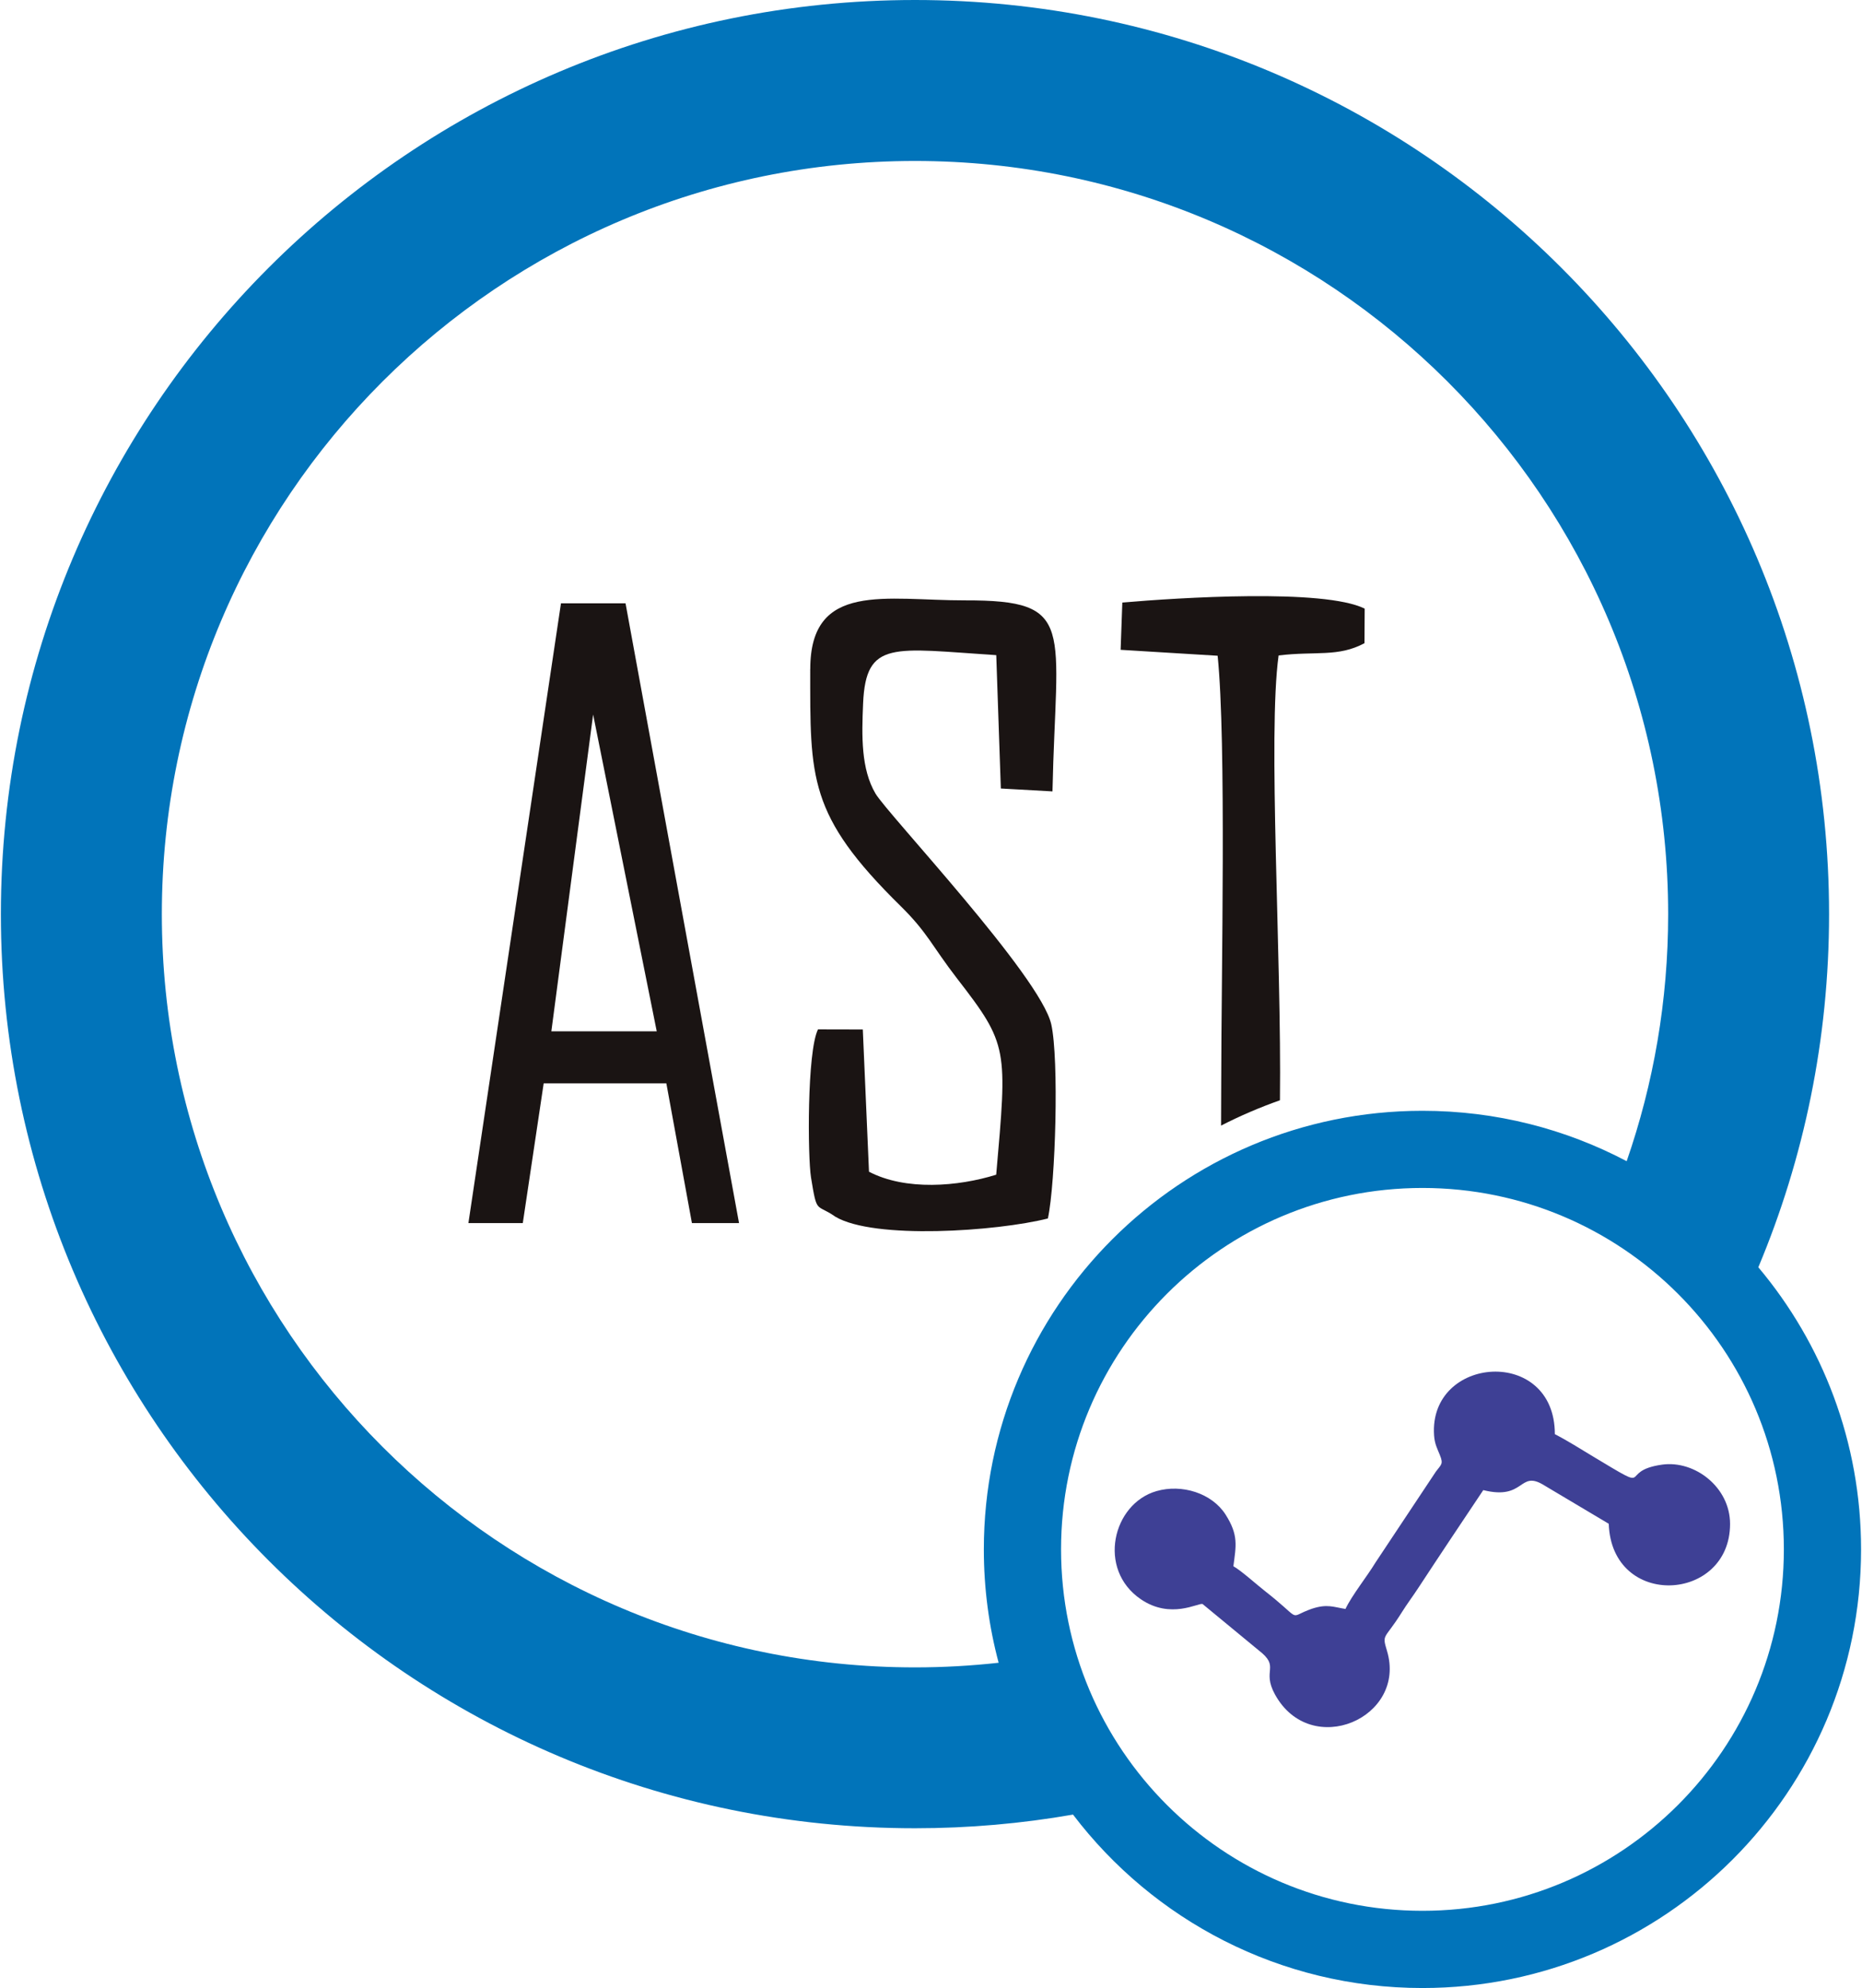 <?xml version="1.0" encoding="UTF-8"?>
<!DOCTYPE svg PUBLIC "-//W3C//DTD SVG 1.1//EN" "http://www.w3.org/Graphics/SVG/1.1/DTD/svg11.dtd">
<!-- Creator: CorelDRAW X6 -->
<svg xmlns="http://www.w3.org/2000/svg" xml:space="preserve" width="281px" height="300px" version="1.1" style="shape-rendering:geometricPrecision; text-rendering:geometricPrecision; image-rendering:optimizeQuality; fill-rule:evenodd; clip-rule:evenodd"
viewBox="0 0 37316 39879"
 xmlns:xlink="http://www.w3.org/1999/xlink">
 <defs>
  <style type="text/css">
   <![CDATA[
    .fil1 {fill:#3E4095}
    .fil2 {fill:#0174BA}
    .fil0 {fill:#1A1413}
   ]]>
  </style>
 </defs>
 <g id="Capa_x0020_1">
  <g id="_253668192">
   <g>
    <path class="fil0" d="M9376 24535l1093 0 419 -2803 2461 0 513 2803 945 0 -2277 -12433 -1295 0 -1857 12433zm1667 -3847l2113 0 -1276 -6355 -838 6355z"/>
    <path class="fil0" d="M16235 13421c0,2191 -46,2926 1812,4753 546,537 636,811 1137,1458 1030,1330 1003,1404 782,3932 -765,239 -1818,324 -2552,-60l-124 -2853 -899 -2c-222,449 -207,2561 -140,2971 123,754 98,512 487,786 778,464 3240,295 4265,36 155,-724 224,-3193 68,-3893 -216,-968 -3289,-4224 -3527,-4631 -290,-494 -277,-1150 -248,-1810 56,-1276 603,-1100 2671,-966l92 2675 1036 58c70,-3313 494,-3836 -1751,-3832 -1592,3 -3108,-388 -3108,1378z"/>
    <path class="fil0" d="M22462 13035l1946 119c177,1724 73,6381 72,8580 0,282 -1,563 -3,845 379,-195 774,-364 1181,-508 35,-2890 -247,-7315 -27,-8923 741,-90 1195,38 1723,-246l4 -693c-818,-407 -3744,-219 -4862,-122l-34 949z"/>
   </g>
   <path class="fil1" d="M26974 32275c-240,-37 -366,-108 -682,-2 -32,11 -96,36 -146,58 -287,129 -97,126 -791,-417 -159,-124 -475,-409 -631,-496 53,-410 108,-621 -157,-1037 -273,-427 -873,-618 -1386,-470 -880,253 -1195,1568 -314,2169 600,409 1152,68 1239,96l1121 925c452,346 55,388 333,892 722,1305 2651,466 2245,-879 -105,-348 -50,-215 296,-769 105,-168 224,-326 330,-488 226,-345 431,-654 653,-988l653 -978c845,212 711,-414 1220,-97l1297 772c59,1715 2434,1579 2434,3 0,-737 -710,-1280 -1363,-1189 -923,129 -105,606 -1385,-163 -261,-157 -515,-319 -767,-448 0,-1772 -2531,-1578 -2423,23 12,174 63,263 117,397 74,183 25,188 -80,330l-1213 1826c-168,278 -474,659 -602,931z"/>
   <path class="fil2" d="M18337 0c10127,0 18337,8210 18337,18337 0,2511 -505,4905 -1419,7084 1286,1530 2061,3504 2061,5659 0,4860 -3940,8799 -8800,8799 -2860,0 -5402,-1365 -7009,-3479 -1030,180 -2090,274 -3171,274 -10127,0 -18337,-8210 -18337,-18337 0,-10127 8210,-18337 18337,-18337zm10180 23830c4004,0 7250,3246 7250,7250 0,4004 -3246,7250 -7250,7250 -4004,0 -7250,-3246 -7250,-7250 0,-4004 3246,-7250 7250,-7250zm6702 1549c-32,-38 -64,-75 -97,-111l97 111zm-2605 -2087c539,-1552 832,-3219 832,-4954 0,-8344 -6765,-15109 -15109,-15109 -8344,0 -15109,6765 -15109,15109 0,8344 6765,15109 15109,15109 567,0 1127,-32 1678,-93 -194,-725 -297,-1487 -297,-2273 0,-4860 3940,-8799 8799,-8799 1480,0 2874,366 4097,1011z"/>
  </g>
 </g>
</svg>
